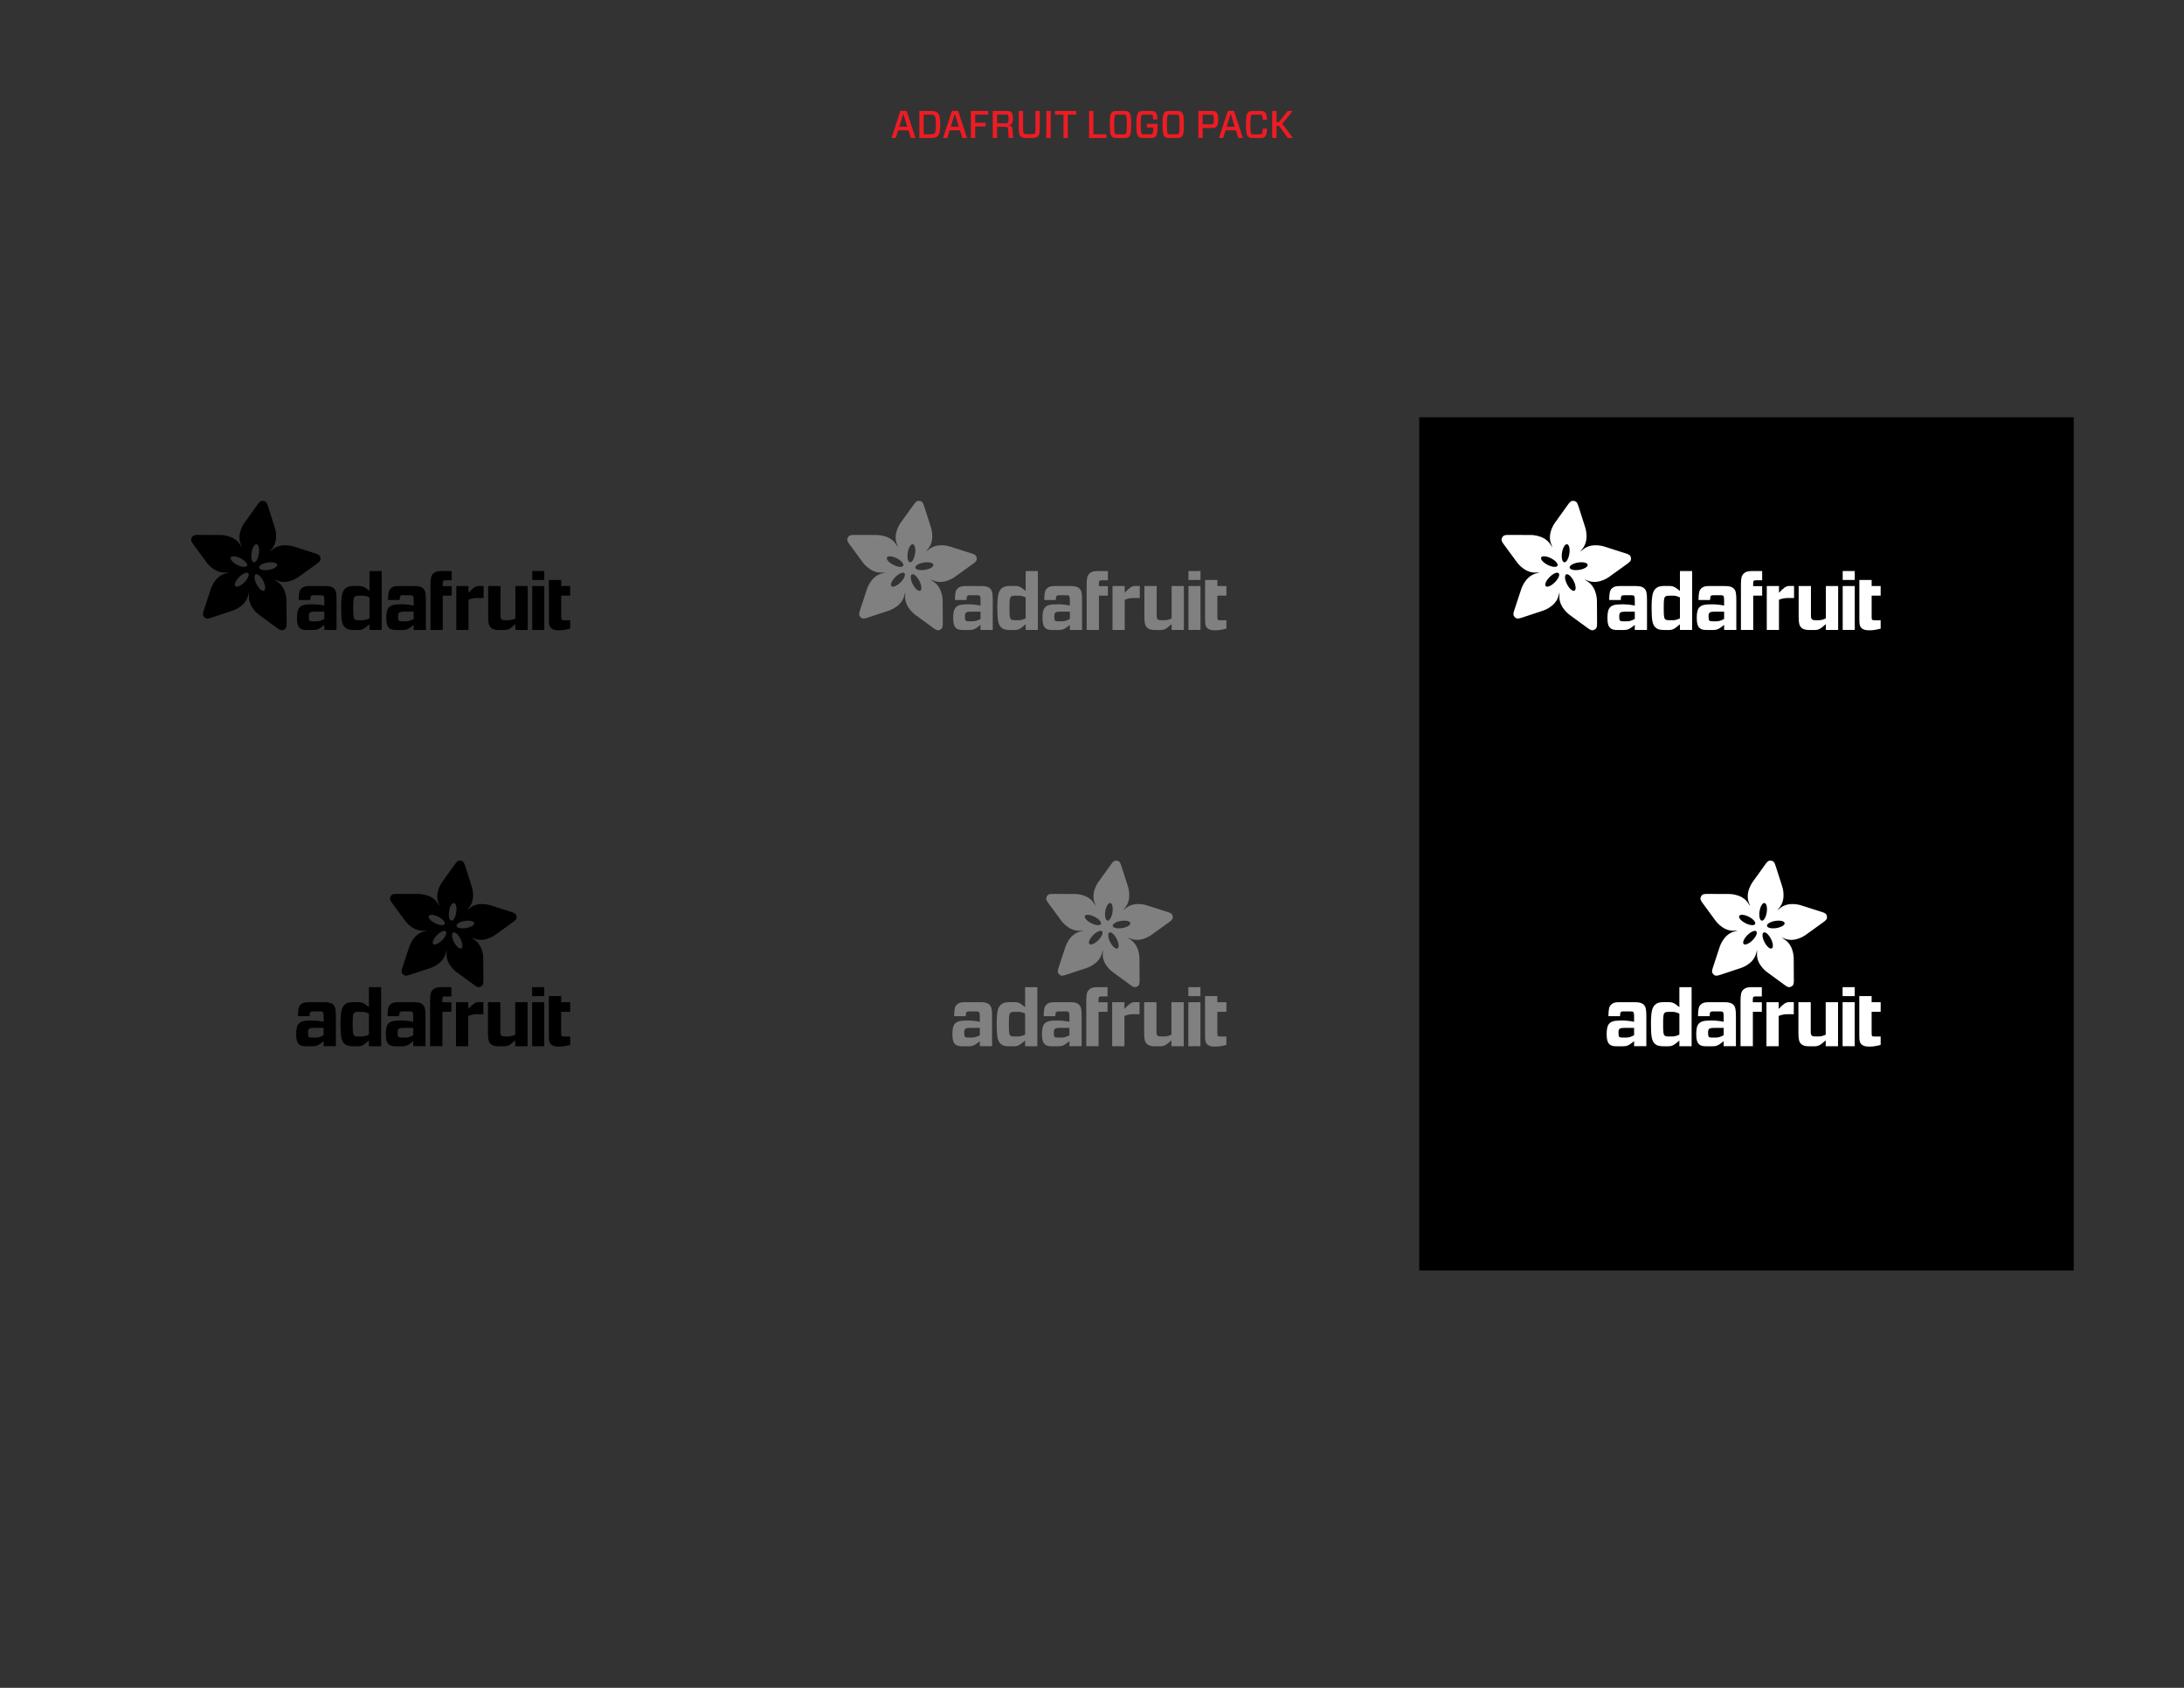 <?xml version="1.0" encoding="utf-8"?>
<!-- Generator: Adobe Illustrator 15.1.0, SVG Export Plug-In . SVG Version: 6.00 Build 0)  -->
<!DOCTYPE svg PUBLIC "-//W3C//DTD SVG 1.1//EN" "http://www.w3.org/Graphics/SVG/1.1/DTD/svg11.dtd">
<svg version="1.1" id="Layer_1" xmlns="http://www.w3.org/2000/svg" xmlns:xlink="http://www.w3.org/1999/xlink" x="0px" y="0px"
	 width="792px" height="612px" viewBox="0 0 792 612" enable-background="new 0 0 792 612" xml:space="preserve">
<rect x="0" y="0" width="792" height="612" fill="#333333" stroke="none"/>
<g>
	<rect x="514.667" y="151.311" width="237.333" height="309.379"/>
	<g>
		<g>
			<g>
				<path d="M109.006,364.288c0.641-0.639,1.394-0.899,2.843-0.899h5.834c1.623,0,2.58,0.287,3.163,0.899
					c0.726,0.723,0.958,1.566,0.958,4.265v10.794h-4.441v-1.826c-1.914,1.565-2.61,1.855-4.032,1.855h-2.178
					c-1.42,0-2.176-0.176-2.813-0.811c-0.552-0.554-0.928-1.48-0.928-3.57c0-1.973,0.29-3.191,0.987-3.889
					c0.724-0.726,1.652-1.076,4.523-1.076c1.539,0,3.136,0.178,4.44,0.467v-1.422c0-1.568-0.086-1.887-0.289-2.117
					c-0.205-0.178-0.494-0.235-1.16-0.235h-2.234c-0.61,0-0.931,0.058-1.104,0.235c-0.23,0.23-0.262,0.549-0.32,1.508h-4.203
					C108.077,365.798,108.339,364.925,109.006,364.288z M117.362,375.37v-2.668h-2.929c-1.686,0-2.09,0.115-2.381,0.404
					c-0.289,0.292-0.348,0.641-0.348,1.365c0,0.813,0.059,1.248,0.289,1.48c0.233,0.231,0.553,0.26,1.133,0.26h1.248
					C115.304,376.212,115.913,376.126,117.362,375.37z"/>
				<path d="M133.782,379.347v-2.06c-2.003,1.742-2.7,2.089-4.009,2.089h-1.682c-1.684,0-2.58-0.29-3.277-0.984
					c-0.956-0.959-1.336-2.354-1.336-7.025c0-4.7,0.462-6.033,1.453-7.023c0.696-0.693,1.623-0.982,3.219-0.982h1.74
					c1.335,0,2.062,0.289,3.892,1.826v-7.253h4.439v21.413H133.782z M133.782,375.14v-7.601c-0.933-0.436-1.599-0.641-2.323-0.641
					h-1.596c-0.812,0-1.191,0.118-1.452,0.378c-0.405,0.377-0.521,1.046-0.521,4.09c0,3.047,0.115,3.688,0.521,4.095
					c0.261,0.259,0.64,0.348,1.452,0.348h1.449C132.068,375.809,132.793,375.604,133.782,375.14z"/>
				<path d="M141.493,364.288c0.639-0.639,1.393-0.899,2.843-0.899h5.833c1.624,0,2.582,0.287,3.163,0.899
					c0.726,0.723,0.958,1.566,0.958,4.265v10.794h-4.44v-1.826c-1.915,1.565-2.611,1.855-4.033,1.855h-2.174
					c-1.425,0-2.181-0.176-2.816-0.811c-0.553-0.554-0.931-1.48-0.931-3.57c0-1.973,0.291-3.191,0.987-3.889
					c0.726-0.726,1.653-1.076,4.527-1.076c1.538,0,3.135,0.178,4.439,0.467v-1.422c0-1.568-0.088-1.887-0.289-2.117
					c-0.203-0.178-0.496-0.235-1.162-0.235h-2.232c-0.611,0-0.93,0.058-1.104,0.235c-0.232,0.23-0.261,0.549-0.32,1.508h-4.208
					C140.564,365.798,140.826,364.925,141.493,364.288z M149.85,375.37v-2.668h-2.93c-1.684,0-2.09,0.115-2.38,0.404
					c-0.289,0.292-0.348,0.641-0.348,1.365c0,0.813,0.059,1.248,0.29,1.48c0.232,0.231,0.55,0.26,1.131,0.26h1.246
					C147.789,376.212,148.398,376.126,149.85,375.37z"/>
				<path d="M155.964,379.347v-16.713c0-2.002,0.264-3.048,0.931-3.715c0.667-0.666,1.421-0.985,3.133-0.985h3.657v3.364h-2.15
					c-0.579,0-0.754,0.059-0.926,0.205c-0.147,0.173-0.205,0.49-0.205,1.276v0.639h3.281v3.452h-3.252v12.477H155.964z"/>
				<path d="M165.359,379.347v-15.958h4.438v2.437c1.656-1.713,2.497-2.465,3.773-2.465h1.712v4.38h-2.061
					c-1.219,0-2.147,0.115-3.425,0.638v10.969H165.359z"/>
				<path d="M191.319,363.389v15.958h-4.468v-2.116c-2.03,1.827-2.697,2.146-4.149,2.146h-1.943c-1.395,0-2.266-0.29-2.872-0.9
					c-0.64-0.666-0.929-1.508-0.929-3.829v-11.258h4.469v10.765c0,0.665,0.085,1.045,0.347,1.308
					c0.262,0.259,0.522,0.348,1.307,0.348h1.277c0.753,0,1.421-0.175,2.494-0.64v-11.78H191.319z"/>
				<path d="M197.356,361.183h-4.381v-3.249h4.381V361.183z M197.356,379.347h-4.381v-15.958h4.381V379.347z"/>
				<path d="M206.779,375.837h-1.914c-0.729,0-1.017-0.059-1.16-0.175c-0.146-0.174-0.205-0.404-0.205-1.104v-7.688h3.279v-3.481
					H203.5v-2.206h-4.468v2.206v3.481v8.881c0,1.623,0.203,2.348,0.728,2.871c0.55,0.551,1.36,0.869,2.872,0.869
					c1.188,0,2.379-0.174,3.074-0.348l1.073-0.278V375.837z"/>
			</g>
		</g>
		<path d="M187.294,332.261c-0.15-0.942-0.659-1.209-1.89-1.604c-0.934-0.299-7.196-2.294-7.196-2.294s-4.363-1.648-7.599,0.684
			c-0.437,0.314-0.886,0.671-1.34,1.053c0.381-0.453,0.737-0.905,1.051-1.342c2.325-3.238,0.669-7.6,0.669-7.6
			s-2.006-6.258-2.306-7.192c-0.398-1.229-0.667-1.739-1.607-1.886c-0.939-0.148-1.352,0.254-2.106,1.301
			c-0.574,0.797-4.407,6.136-4.407,6.136s-2.914,3.642-1.697,7.438c0.163,0.511,0.364,1.05,0.588,1.6
			c-0.314-0.504-0.634-0.982-0.952-1.414c-2.361-3.211-7.021-2.985-7.021-2.985s-6.57-0.026-7.553-0.028
			c-1.293-0.004-1.86,0.096-2.291,0.943c-0.433,0.85-0.176,1.365,0.587,2.406c0.58,0.793,4.474,6.088,4.474,6.088
			s2.562,3.896,6.55,3.913c0.535,0.002,1.109-0.021,1.699-0.063c-0.574,0.143-1.127,0.299-1.635,0.467
			c-3.786,1.255-5.01,5.754-5.01,5.754s-2.056,6.242-2.361,7.176c-0.401,1.229-0.483,1.798,0.19,2.471
			c0.674,0.672,1.243,0.59,2.47,0.186c0.934-0.307,7.172-2.373,7.172-2.373s4.498-1.233,5.744-5.021
			c0.168-0.509,0.322-1.06,0.466-1.634c-0.041,0.59-0.065,1.162-0.061,1.698c0.023,3.987,3.924,6.542,3.924,6.542
			s5.301,3.883,6.095,4.463c1.044,0.76,1.561,1.014,2.408,0.581c0.849-0.433,0.945-0.999,0.939-2.292
			c-0.002-0.981-0.041-7.553-0.041-7.553s0.219-4.658-2.998-7.016c-0.432-0.316-0.908-0.635-1.413-0.947
			c0.551,0.221,1.088,0.42,1.599,0.582c3.799,1.211,7.434-1.71,7.434-1.71s5.333-3.841,6.128-4.417
			C187.043,333.612,187.443,333.2,187.294,332.261z M164.661,327.421c0.717,0.113,1.072,1.638,0.794,3.405
			c-0.277,1.767-1.084,3.108-1.801,2.996c-0.718-0.113-1.074-1.638-0.795-3.405S163.944,327.308,164.661,327.421z M155.482,332.108
			c0.329-0.646,1.888-0.514,3.482,0.297c1.596,0.811,2.622,1.993,2.293,2.639c-0.329,0.648-1.888,0.515-3.483-0.295
			C156.179,333.938,155.153,332.755,155.482,332.108z M160.321,340.923c-1.264,1.266-2.705,1.878-3.219,1.365
			c-0.513-0.513,0.096-1.955,1.359-3.222c1.265-1.267,2.705-1.878,3.219-1.365S161.585,339.657,160.321,340.923z M167.285,343.891
			c-0.646,0.331-1.83-0.694-2.644-2.288c-0.813-1.593-0.95-3.152-0.304-3.482c0.646-0.33,1.829,0.694,2.644,2.287
			C167.795,342.001,167.931,343.561,167.285,343.891z M168.963,336.51c-1.767,0.281-3.291-0.071-3.406-0.788
			c-0.113-0.717,1.227-1.525,2.994-1.807c1.767-0.281,3.292,0.07,3.405,0.788C172.071,335.419,170.73,336.229,168.963,336.51z"/>
	</g>
	<g>
		<g>
			<g>
				<path d="M109.283,213.39c0.639-0.637,1.391-0.897,2.835-0.897h5.816c1.619,0,2.574,0.287,3.154,0.897
					c0.725,0.72,0.956,1.562,0.956,4.251v10.764h-4.428v-1.82c-1.91,1.562-2.604,1.85-4.021,1.85h-2.172
					c-1.417,0-2.17-0.173-2.806-0.807c-0.551-0.553-0.924-1.479-0.924-3.56c0-1.968,0.287-3.185,0.984-3.879
					c0.721-0.723,1.646-1.071,4.51-1.071c1.535,0,3.126,0.176,4.429,0.463v-1.418c0-1.562-0.088-1.881-0.29-2.112
					c-0.204-0.176-0.492-0.234-1.157-0.234h-2.227c-0.608,0-0.928,0.059-1.102,0.234c-0.23,0.231-0.261,0.55-0.318,1.505h-4.192
					C108.357,214.896,108.618,214.022,109.283,213.39z M117.617,224.44v-2.661h-2.921c-1.681,0-2.085,0.115-2.375,0.402
					c-0.287,0.292-0.346,0.639-0.346,1.362c0,0.812,0.059,1.244,0.289,1.477c0.231,0.229,0.549,0.258,1.128,0.258h1.243
					C115.563,225.278,116.17,225.193,117.617,224.44z"/>
				<path d="M133.988,228.404v-2.054c-1.997,1.737-2.691,2.083-3.995,2.083h-1.677c-1.681,0-2.575-0.288-3.269-0.982
					c-0.953-0.954-1.331-2.346-1.331-7.004c0-4.688,0.46-6.016,1.445-7.002c0.696-0.692,1.62-0.981,3.211-0.981h1.736
					c1.331,0,2.055,0.289,3.879,1.822v-7.233h4.428v21.352H133.988z M133.988,224.209v-7.579c-0.928-0.434-1.593-0.636-2.316-0.636
					h-1.589c-0.812,0-1.191,0.114-1.45,0.375c-0.404,0.375-0.519,1.043-0.519,4.078c0,3.038,0.114,3.677,0.519,4.083
					c0.259,0.258,0.639,0.347,1.45,0.347h1.444C132.28,224.877,133.002,224.672,133.988,224.209z"/>
				<path d="M141.679,213.39c0.636-0.637,1.389-0.897,2.834-0.897h5.817c1.62,0,2.573,0.287,3.155,0.897
					c0.722,0.72,0.953,1.562,0.953,4.251v10.764h-4.428v-1.82c-1.909,1.562-2.604,1.85-4.021,1.85h-2.168
					c-1.419,0-2.174-0.173-2.808-0.807c-0.551-0.553-0.928-1.479-0.928-3.56c0-1.968,0.289-3.185,0.984-3.879
					c0.724-0.723,1.649-1.071,4.514-1.071c1.535,0,3.124,0.176,4.427,0.463v-1.418c0-1.562-0.087-1.881-0.289-2.112
					c-0.2-0.176-0.493-0.234-1.157-0.234h-2.228c-0.608,0-0.926,0.059-1.099,0.234c-0.233,0.231-0.261,0.55-0.321,1.505h-4.193
					C140.753,214.896,141.014,214.022,141.679,213.39z M150.011,224.44v-2.661h-2.92c-1.68,0-2.086,0.115-2.374,0.402
					c-0.289,0.292-0.348,0.639-0.348,1.362c0,0.812,0.059,1.244,0.29,1.477c0.23,0.229,0.548,0.258,1.128,0.258h1.242
					C147.957,225.278,148.564,225.193,150.011,224.44z"/>
				<path d="M156.108,228.404v-16.665c0-1.997,0.263-3.04,0.928-3.703c0.666-0.665,1.418-0.983,3.124-0.983h3.646v3.354h-2.145
					c-0.576,0-0.75,0.059-0.923,0.202c-0.146,0.176-0.202,0.489-0.202,1.274v0.638h3.27v3.443h-3.242v12.439H156.108z"/>
				<path d="M165.478,228.404v-15.912h4.424v2.43c1.651-1.708,2.489-2.458,3.762-2.458h1.707v4.368h-2.054
					c-1.214,0-2.14,0.114-3.415,0.636v10.937H165.478z"/>
				<path d="M191.363,212.492v15.912h-4.456v-2.109c-2.024,1.821-2.69,2.139-4.138,2.139h-1.938c-1.389,0-2.257-0.288-2.862-0.896
					c-0.639-0.665-0.927-1.503-0.927-3.82v-11.225h4.456v10.734c0,0.663,0.085,1.041,0.346,1.304
					c0.261,0.258,0.521,0.347,1.302,0.347h1.276c0.75,0,1.418-0.176,2.485-0.639v-11.746H191.363z"/>
				<path d="M197.381,210.29h-4.368v-3.237h4.368V210.29z M197.381,228.404h-4.368v-15.912h4.368V228.404z"/>
				<path d="M206.779,224.905h-1.908c-0.727,0-1.016-0.061-1.157-0.175c-0.146-0.174-0.204-0.404-0.204-1.1v-7.666h3.27v-3.473
					h-3.27v-2.202h-4.456v2.202v3.473v8.854c0,1.62,0.202,2.344,0.724,2.864c0.55,0.551,1.358,0.865,2.865,0.865
					c1.186,0,2.373-0.173,3.066-0.346l1.07-0.278V224.905z"/>
			</g>
		</g>
		<path d="M116.214,202.277c-0.152-0.961-0.674-1.236-1.933-1.639c-0.956-0.307-7.36-2.347-7.36-2.347s-4.464-1.687-7.772,0.698
			c-0.445,0.322-0.907,0.688-1.371,1.078c0.39-0.464,0.756-0.926,1.076-1.371c2.378-3.313,0.685-7.775,0.685-7.775
			s-2.051-6.398-2.36-7.356c-0.405-1.257-0.68-1.778-1.642-1.928c-0.964-0.152-1.385,0.258-2.156,1.33
			c-0.588,0.814-4.508,6.275-4.508,6.275s-2.98,3.724-1.737,7.608c0.169,0.521,0.374,1.074,0.604,1.637
			c-0.322-0.515-0.648-1.005-0.974-1.447c-2.417-3.284-7.181-3.055-7.181-3.055s-6.721-0.026-7.726-0.027
			c-1.321-0.005-1.901,0.098-2.344,0.965c-0.441,0.867-0.181,1.397,0.601,2.461c0.593,0.812,4.576,6.226,4.576,6.226
			s2.62,3.987,6.697,4.004c0.548,0.003,1.135-0.022,1.738-0.066c-0.586,0.146-1.152,0.307-1.673,0.478
			c-3.871,1.283-5.122,5.888-5.122,5.888s-2.103,6.384-2.416,7.34c-0.41,1.254-0.493,1.837,0.195,2.524
			c0.688,0.689,1.272,0.604,2.526,0.19c0.955-0.312,7.336-2.428,7.336-2.428s4.6-1.261,5.874-5.134
			c0.173-0.521,0.33-1.086,0.477-1.67c-0.043,0.602-0.066,1.188-0.062,1.735c0.021,4.078,4.014,6.691,4.014,6.691
			s5.421,3.97,6.232,4.563c1.068,0.777,1.596,1.038,2.464,0.596c0.866-0.442,0.967-1.022,0.961-2.345
			c-0.004-1.004-0.044-7.725-0.044-7.725s0.225-4.765-3.064-7.176c-0.442-0.324-0.932-0.649-1.445-0.969
			c0.561,0.226,1.111,0.431,1.635,0.595c3.885,1.239,7.605-1.749,7.605-1.749s5.452-3.929,6.267-4.518
			C115.957,203.663,116.366,203.238,116.214,202.277z M93.064,197.329c0.734,0.114,1.098,1.675,0.811,3.482
			c-0.283,1.809-1.107,3.18-1.842,3.064c-0.732-0.116-1.097-1.675-0.812-3.482C91.506,198.586,92.331,197.214,93.064,197.329z
			 M83.677,202.122c0.335-0.662,1.931-0.524,3.561,0.305c1.632,0.829,2.683,2.039,2.346,2.7c-0.337,0.66-1.931,0.525-3.562-0.304
			C84.39,203.994,83.34,202.784,83.677,202.122z M88.626,211.14c-1.293,1.295-2.767,1.919-3.291,1.395
			c-0.526-0.524,0.097-1.999,1.39-3.294c1.292-1.297,2.766-1.921,3.292-1.396C90.542,208.368,89.92,209.844,88.626,211.14z
			 M95.748,214.175c-0.662,0.337-1.873-0.71-2.704-2.339c-0.832-1.631-0.971-3.228-0.309-3.564c0.66-0.337,1.869,0.711,2.702,2.341
			C96.27,212.241,96.41,213.837,95.748,214.175z M97.465,206.625c-1.808,0.289-3.367-0.073-3.484-0.806
			c-0.116-0.733,1.254-1.562,3.062-1.849c1.807-0.287,3.366,0.073,3.482,0.806C100.643,205.509,99.272,206.338,97.465,206.625z"/>
	</g>
	<g>
		<g>
			<g>
				<path fill="#808080" d="M346.966,364.288c0.641-0.639,1.394-0.899,2.843-0.899h5.834c1.623,0,2.58,0.287,3.163,0.899
					c0.726,0.723,0.958,1.566,0.958,4.265v10.794h-4.441v-1.826c-1.914,1.565-2.61,1.855-4.032,1.855h-2.178
					c-1.42,0-2.176-0.176-2.813-0.811c-0.552-0.554-0.928-1.48-0.928-3.57c0-1.973,0.29-3.191,0.987-3.889
					c0.724-0.726,1.652-1.076,4.523-1.076c1.539,0,3.136,0.178,4.44,0.467v-1.422c0-1.568-0.086-1.887-0.289-2.117
					c-0.205-0.178-0.494-0.235-1.16-0.235h-2.234c-0.61,0-0.931,0.058-1.104,0.235c-0.23,0.23-0.262,0.549-0.32,1.508h-4.203
					C346.037,365.798,346.299,364.925,346.966,364.288z M355.322,375.37v-2.668h-2.929c-1.686,0-2.09,0.115-2.381,0.404
					c-0.289,0.292-0.348,0.641-0.348,1.365c0,0.813,0.059,1.248,0.289,1.48c0.233,0.231,0.553,0.26,1.133,0.26h1.248
					C353.264,376.212,353.873,376.126,355.322,375.37z"/>
				<path fill="#808080" d="M371.742,379.347v-2.06c-2.003,1.742-2.7,2.089-4.009,2.089h-1.682c-1.684,0-2.58-0.29-3.277-0.984
					c-0.956-0.959-1.336-2.354-1.336-7.025c0-4.7,0.462-6.033,1.453-7.023c0.696-0.693,1.623-0.982,3.219-0.982h1.74
					c1.335,0,2.062,0.289,3.892,1.826v-7.253h4.439v21.413H371.742z M371.742,375.14v-7.601c-0.933-0.436-1.599-0.641-2.323-0.641
					h-1.596c-0.812,0-1.191,0.118-1.452,0.378c-0.405,0.377-0.521,1.046-0.521,4.09c0,3.047,0.115,3.688,0.521,4.095
					c0.261,0.259,0.64,0.348,1.452,0.348h1.449C370.028,375.809,370.753,375.604,371.742,375.14z"/>
				<path fill="#808080" d="M379.453,364.288c0.639-0.639,1.393-0.899,2.843-0.899h5.833c1.624,0,2.582,0.287,3.163,0.899
					c0.726,0.723,0.958,1.566,0.958,4.265v10.794h-4.44v-1.826c-1.915,1.565-2.611,1.855-4.033,1.855h-2.174
					c-1.425,0-2.181-0.176-2.816-0.811c-0.553-0.554-0.931-1.48-0.931-3.57c0-1.973,0.291-3.191,0.987-3.889
					c0.726-0.726,1.653-1.076,4.527-1.076c1.538,0,3.135,0.178,4.439,0.467v-1.422c0-1.568-0.088-1.887-0.289-2.117
					c-0.203-0.178-0.496-0.235-1.162-0.235h-2.232c-0.611,0-0.93,0.058-1.104,0.235c-0.232,0.23-0.261,0.549-0.32,1.508h-4.208
					C378.524,365.798,378.786,364.925,379.453,364.288z M387.81,375.37v-2.668h-2.93c-1.684,0-2.09,0.115-2.38,0.404
					c-0.289,0.292-0.348,0.641-0.348,1.365c0,0.813,0.059,1.248,0.29,1.48c0.232,0.231,0.55,0.26,1.131,0.26h1.246
					C385.749,376.212,386.358,376.126,387.81,375.37z"/>
				<path fill="#808080" d="M393.924,379.347v-16.713c0-2.002,0.264-3.048,0.931-3.715c0.667-0.666,1.421-0.985,3.133-0.985h3.657
					v3.364h-2.15c-0.579,0-0.754,0.059-0.926,0.205c-0.147,0.173-0.205,0.49-0.205,1.276v0.639h3.281v3.452h-3.252v12.477H393.924z"
					/>
				<path fill="#808080" d="M403.319,379.347v-15.958h4.438v2.437c1.656-1.713,2.497-2.465,3.773-2.465h1.712v4.38h-2.061
					c-1.219,0-2.147,0.115-3.425,0.638v10.969H403.319z"/>
				<path fill="#808080" d="M429.279,363.389v15.958h-4.468v-2.116c-2.03,1.827-2.697,2.146-4.149,2.146h-1.943
					c-1.395,0-2.266-0.29-2.872-0.9c-0.64-0.666-0.929-1.508-0.929-3.829v-11.258h4.469v10.765c0,0.665,0.085,1.045,0.347,1.308
					c0.262,0.259,0.522,0.348,1.307,0.348h1.277c0.753,0,1.421-0.175,2.494-0.64v-11.78H429.279z"/>
				<path fill="#808080" d="M435.316,361.183h-4.381v-3.249h4.381V361.183z M435.316,379.347h-4.381v-15.958h4.381V379.347z"/>
				<path fill="#808080" d="M444.739,375.837h-1.914c-0.729,0-1.017-0.059-1.16-0.175c-0.146-0.174-0.205-0.404-0.205-1.104v-7.688
					h3.279v-3.481h-3.279v-2.206h-4.468v2.206v3.481v8.881c0,1.623,0.203,2.348,0.728,2.871c0.55,0.551,1.36,0.869,2.872,0.869
					c1.188,0,2.379-0.174,3.074-0.348l1.073-0.278V375.837z"/>
			</g>
		</g>
		<path fill="#808080" d="M425.254,332.261c-0.15-0.942-0.659-1.209-1.89-1.604c-0.934-0.299-7.196-2.294-7.196-2.294
			s-4.363-1.648-7.599,0.684c-0.437,0.314-0.886,0.671-1.34,1.053c0.381-0.453,0.737-0.905,1.051-1.342
			c2.325-3.238,0.669-7.6,0.669-7.6s-2.006-6.258-2.306-7.192c-0.398-1.229-0.667-1.739-1.607-1.886
			c-0.939-0.148-1.352,0.254-2.106,1.301c-0.574,0.797-4.407,6.136-4.407,6.136s-2.914,3.642-1.697,7.438
			c0.163,0.511,0.364,1.05,0.588,1.6c-0.314-0.504-0.634-0.982-0.952-1.414c-2.361-3.211-7.021-2.985-7.021-2.985
			s-6.57-0.026-7.553-0.028c-1.293-0.004-1.86,0.096-2.291,0.943c-0.433,0.85-0.176,1.365,0.587,2.406
			c0.58,0.793,4.474,6.088,4.474,6.088s2.562,3.896,6.55,3.913c0.535,0.002,1.109-0.021,1.699-0.063
			c-0.574,0.143-1.127,0.299-1.635,0.467c-3.786,1.255-5.01,5.754-5.01,5.754s-2.056,6.242-2.361,7.176
			c-0.401,1.229-0.483,1.798,0.19,2.471c0.674,0.672,1.243,0.59,2.47,0.186c0.934-0.307,7.172-2.373,7.172-2.373
			s4.498-1.233,5.744-5.021c0.168-0.509,0.322-1.06,0.466-1.634c-0.041,0.59-0.065,1.162-0.061,1.698
			c0.023,3.987,3.924,6.542,3.924,6.542s5.301,3.883,6.095,4.463c1.044,0.76,1.561,1.014,2.408,0.581
			c0.849-0.433,0.945-0.999,0.939-2.292c-0.002-0.981-0.041-7.553-0.041-7.553s0.219-4.658-2.998-7.016
			c-0.432-0.316-0.908-0.635-1.413-0.947c0.551,0.221,1.088,0.42,1.599,0.582c3.799,1.211,7.434-1.71,7.434-1.71
			s5.333-3.841,6.128-4.417C425.003,333.612,425.403,333.2,425.254,332.261z M402.621,327.421c0.717,0.113,1.072,1.638,0.794,3.405
			c-0.277,1.767-1.084,3.108-1.801,2.996c-0.718-0.113-1.074-1.638-0.795-3.405S401.904,327.308,402.621,327.421z M393.442,332.108
			c0.329-0.646,1.888-0.514,3.482,0.297c1.596,0.811,2.622,1.993,2.293,2.639c-0.329,0.648-1.888,0.515-3.483-0.295
			C394.139,333.938,393.113,332.755,393.442,332.108z M398.281,340.923c-1.264,1.266-2.705,1.878-3.219,1.365
			c-0.513-0.513,0.096-1.955,1.359-3.222c1.265-1.267,2.705-1.878,3.219-1.365S399.545,339.657,398.281,340.923z M405.245,343.891
			c-0.646,0.331-1.83-0.694-2.644-2.288c-0.813-1.593-0.95-3.152-0.304-3.482c0.646-0.33,1.829,0.694,2.644,2.287
			C405.755,342.001,405.891,343.561,405.245,343.891z M406.923,336.51c-1.767,0.281-3.291-0.071-3.406-0.788
			c-0.113-0.717,1.227-1.525,2.994-1.807c1.767-0.281,3.292,0.07,3.405,0.788C410.031,335.419,408.69,336.229,406.923,336.51z"/>
	</g>
	<g>
		<g>
			<g>
				<path fill="#808080" d="M347.243,213.39c0.639-0.637,1.391-0.897,2.835-0.897h5.816c1.619,0,2.574,0.287,3.154,0.897
					c0.725,0.72,0.956,1.562,0.956,4.251v10.764h-4.428v-1.82c-1.91,1.562-2.604,1.85-4.021,1.85h-2.172
					c-1.417,0-2.17-0.173-2.806-0.807c-0.551-0.553-0.924-1.479-0.924-3.56c0-1.968,0.287-3.185,0.984-3.879
					c0.721-0.723,1.646-1.071,4.51-1.071c1.535,0,3.126,0.176,4.429,0.463v-1.418c0-1.562-0.088-1.881-0.29-2.112
					c-0.204-0.176-0.492-0.234-1.157-0.234h-2.227c-0.608,0-0.928,0.059-1.102,0.234c-0.23,0.231-0.261,0.55-0.318,1.505h-4.192
					C346.317,214.896,346.578,214.022,347.243,213.39z M355.577,224.44v-2.661h-2.921c-1.681,0-2.085,0.115-2.375,0.402
					c-0.287,0.292-0.346,0.639-0.346,1.362c0,0.812,0.059,1.244,0.289,1.477c0.231,0.229,0.549,0.258,1.128,0.258h1.243
					C353.523,225.278,354.13,225.193,355.577,224.44z"/>
				<path fill="#808080" d="M371.948,228.404v-2.054c-1.997,1.737-2.691,2.083-3.995,2.083h-1.677c-1.681,0-2.575-0.288-3.269-0.982
					c-0.953-0.954-1.331-2.346-1.331-7.004c0-4.688,0.46-6.016,1.445-7.002c0.696-0.692,1.62-0.981,3.211-0.981h1.736
					c1.331,0,2.055,0.289,3.879,1.822v-7.233h4.428v21.352H371.948z M371.948,224.209v-7.579c-0.928-0.434-1.593-0.636-2.316-0.636
					h-1.589c-0.812,0-1.191,0.114-1.45,0.375c-0.404,0.375-0.519,1.043-0.519,4.078c0,3.038,0.114,3.677,0.519,4.083
					c0.259,0.258,0.639,0.347,1.45,0.347h1.444C370.24,224.877,370.962,224.672,371.948,224.209z"/>
				<path fill="#808080" d="M379.639,213.39c0.636-0.637,1.389-0.897,2.834-0.897h5.817c1.62,0,2.573,0.287,3.155,0.897
					c0.722,0.72,0.953,1.562,0.953,4.251v10.764h-4.428v-1.82c-1.909,1.562-2.604,1.85-4.021,1.85h-2.168
					c-1.419,0-2.174-0.173-2.808-0.807c-0.551-0.553-0.928-1.479-0.928-3.56c0-1.968,0.289-3.185,0.984-3.879
					c0.724-0.723,1.649-1.071,4.514-1.071c1.535,0,3.124,0.176,4.427,0.463v-1.418c0-1.562-0.087-1.881-0.289-2.112
					c-0.2-0.176-0.493-0.234-1.157-0.234h-2.228c-0.608,0-0.926,0.059-1.099,0.234c-0.233,0.231-0.261,0.55-0.321,1.505h-4.193
					C378.713,214.896,378.974,214.022,379.639,213.39z M387.971,224.44v-2.661h-2.92c-1.68,0-2.086,0.115-2.374,0.402
					c-0.289,0.292-0.348,0.639-0.348,1.362c0,0.812,0.059,1.244,0.29,1.477c0.23,0.229,0.548,0.258,1.128,0.258h1.242
					C385.917,225.278,386.524,225.193,387.971,224.44z"/>
				<path fill="#808080" d="M394.068,228.404v-16.665c0-1.997,0.263-3.04,0.928-3.703c0.666-0.665,1.418-0.983,3.124-0.983h3.646
					v3.354h-2.145c-0.576,0-0.75,0.059-0.923,0.202c-0.146,0.176-0.202,0.489-0.202,1.274v0.638h3.27v3.443h-3.242v12.439H394.068z"
					/>
				<path fill="#808080" d="M403.438,228.404v-15.912h4.424v2.43c1.651-1.708,2.489-2.458,3.762-2.458h1.707v4.368h-2.054
					c-1.214,0-2.14,0.114-3.415,0.636v10.937H403.438z"/>
				<path fill="#808080" d="M429.323,212.492v15.912h-4.456v-2.109c-2.024,1.821-2.69,2.139-4.138,2.139h-1.938
					c-1.389,0-2.257-0.288-2.862-0.896c-0.639-0.665-0.927-1.503-0.927-3.82v-11.225h4.456v10.734c0,0.663,0.085,1.041,0.346,1.304
					c0.261,0.258,0.521,0.347,1.302,0.347h1.276c0.75,0,1.418-0.176,2.485-0.639v-11.746H429.323z"/>
				<path fill="#808080" d="M435.341,210.29h-4.368v-3.237h4.368V210.29z M435.341,228.404h-4.368v-15.912h4.368V228.404z"/>
				<path fill="#808080" d="M444.739,224.905h-1.908c-0.727,0-1.016-0.061-1.157-0.175c-0.146-0.174-0.204-0.404-0.204-1.1v-7.666
					h3.27v-3.473h-3.27v-2.202h-4.456v2.202v3.473v8.854c0,1.62,0.202,2.344,0.724,2.864c0.55,0.551,1.358,0.865,2.865,0.865
					c1.186,0,2.373-0.173,3.066-0.346l1.07-0.278V224.905z"/>
			</g>
		</g>
		<path fill="#808080" d="M354.174,202.277c-0.152-0.961-0.674-1.236-1.933-1.639c-0.956-0.307-7.36-2.347-7.36-2.347
			s-4.464-1.687-7.772,0.698c-0.445,0.322-0.907,0.688-1.371,1.078c0.39-0.464,0.756-0.926,1.076-1.371
			c2.378-3.313,0.685-7.775,0.685-7.775s-2.051-6.398-2.36-7.356c-0.405-1.257-0.68-1.778-1.642-1.928
			c-0.964-0.152-1.385,0.258-2.156,1.33c-0.588,0.814-4.508,6.275-4.508,6.275s-2.98,3.724-1.737,7.608
			c0.169,0.521,0.374,1.074,0.604,1.637c-0.322-0.515-0.648-1.005-0.974-1.447c-2.417-3.284-7.181-3.055-7.181-3.055
			s-6.721-0.026-7.726-0.027c-1.321-0.005-1.901,0.098-2.344,0.965c-0.441,0.867-0.181,1.397,0.601,2.461
			c0.593,0.812,4.576,6.226,4.576,6.226s2.62,3.987,6.697,4.004c0.548,0.003,1.135-0.022,1.738-0.066
			c-0.586,0.146-1.152,0.307-1.673,0.478c-3.871,1.283-5.122,5.888-5.122,5.888s-2.103,6.384-2.416,7.34
			c-0.41,1.254-0.493,1.837,0.195,2.524c0.688,0.689,1.272,0.604,2.526,0.19c0.955-0.312,7.336-2.428,7.336-2.428
			s4.6-1.261,5.874-5.134c0.173-0.521,0.33-1.086,0.477-1.67c-0.043,0.602-0.066,1.188-0.062,1.735
			c0.021,4.078,4.014,6.691,4.014,6.691s5.421,3.97,6.232,4.563c1.068,0.777,1.596,1.038,2.464,0.596
			c0.866-0.442,0.967-1.022,0.961-2.345c-0.004-1.004-0.044-7.725-0.044-7.725s0.225-4.765-3.064-7.176
			c-0.442-0.324-0.932-0.649-1.445-0.969c0.561,0.226,1.111,0.431,1.635,0.595c3.885,1.239,7.605-1.749,7.605-1.749
			s5.452-3.929,6.267-4.518C353.917,203.663,354.326,203.238,354.174,202.277z M331.024,197.329
			c0.734,0.114,1.098,1.675,0.811,3.482c-0.283,1.809-1.107,3.18-1.842,3.064c-0.732-0.116-1.097-1.675-0.812-3.482
			C329.466,198.586,330.291,197.214,331.024,197.329z M321.637,202.122c0.335-0.662,1.931-0.524,3.561,0.305
			c1.632,0.829,2.683,2.039,2.346,2.7c-0.337,0.66-1.931,0.525-3.562-0.304C322.35,203.994,321.3,202.784,321.637,202.122z
			 M326.586,211.14c-1.293,1.295-2.767,1.919-3.291,1.395c-0.526-0.524,0.097-1.999,1.39-3.294c1.292-1.297,2.766-1.921,3.292-1.396
			C328.502,208.368,327.88,209.844,326.586,211.14z M333.708,214.175c-0.662,0.337-1.873-0.71-2.704-2.339
			c-0.832-1.631-0.971-3.228-0.309-3.564c0.66-0.337,1.869,0.711,2.702,2.341C334.229,212.241,334.37,213.837,333.708,214.175z
			 M335.425,206.625c-1.808,0.289-3.367-0.073-3.484-0.806c-0.116-0.733,1.254-1.562,3.062-1.849
			c1.807-0.287,3.366,0.073,3.482,0.806C338.603,205.509,337.232,206.338,335.425,206.625z"/>
	</g>
	<g>
		<g>
			<g>
				<path fill="#FFFFFF" d="M584.227,364.288c0.641-0.639,1.394-0.899,2.843-0.899h5.834c1.623,0,2.58,0.287,3.163,0.899
					c0.726,0.723,0.958,1.566,0.958,4.265v10.794h-4.441v-1.826c-1.914,1.565-2.61,1.855-4.032,1.855h-2.178
					c-1.42,0-2.176-0.176-2.813-0.811c-0.552-0.554-0.928-1.48-0.928-3.57c0-1.973,0.29-3.191,0.987-3.889
					c0.724-0.726,1.652-1.076,4.523-1.076c1.539,0,3.136,0.178,4.44,0.467v-1.422c0-1.568-0.086-1.887-0.289-2.117
					c-0.205-0.178-0.494-0.235-1.16-0.235h-2.234c-0.61,0-0.931,0.058-1.104,0.235c-0.23,0.23-0.262,0.549-0.32,1.508h-4.203
					C583.298,365.798,583.56,364.925,584.227,364.288z M592.583,375.37v-2.668h-2.929c-1.686,0-2.09,0.115-2.381,0.404
					c-0.289,0.292-0.348,0.641-0.348,1.365c0,0.813,0.059,1.248,0.289,1.48c0.233,0.231,0.553,0.26,1.133,0.26h1.248
					C590.524,376.212,591.134,376.126,592.583,375.37z"/>
				<path fill="#FFFFFF" d="M609.003,379.347v-2.06c-2.003,1.742-2.7,2.089-4.009,2.089h-1.682c-1.684,0-2.58-0.29-3.277-0.984
					c-0.956-0.959-1.336-2.354-1.336-7.025c0-4.7,0.462-6.033,1.453-7.023c0.696-0.693,1.623-0.982,3.219-0.982h1.74
					c1.335,0,2.062,0.289,3.892,1.826v-7.253h4.439v21.413H609.003z M609.003,375.14v-7.601c-0.933-0.436-1.599-0.641-2.323-0.641
					h-1.596c-0.812,0-1.191,0.118-1.452,0.378c-0.405,0.377-0.521,1.046-0.521,4.09c0,3.047,0.115,3.688,0.521,4.095
					c0.261,0.259,0.64,0.348,1.452,0.348h1.449C607.289,375.809,608.014,375.604,609.003,375.14z"/>
				<path fill="#FFFFFF" d="M616.714,364.288c0.639-0.639,1.393-0.899,2.843-0.899h5.833c1.624,0,2.582,0.287,3.163,0.899
					c0.726,0.723,0.958,1.566,0.958,4.265v10.794h-4.44v-1.826c-1.915,1.565-2.611,1.855-4.033,1.855h-2.174
					c-1.425,0-2.181-0.176-2.816-0.811c-0.553-0.554-0.931-1.48-0.931-3.57c0-1.973,0.291-3.191,0.987-3.889
					c0.726-0.726,1.653-1.076,4.527-1.076c1.538,0,3.135,0.178,4.439,0.467v-1.422c0-1.568-0.088-1.887-0.289-2.117
					c-0.203-0.178-0.496-0.235-1.162-0.235h-2.232c-0.611,0-0.93,0.058-1.104,0.235c-0.232,0.23-0.261,0.549-0.32,1.508h-4.208
					C615.785,365.798,616.047,364.925,616.714,364.288z M625.07,375.37v-2.668h-2.93c-1.684,0-2.09,0.115-2.38,0.404
					c-0.289,0.292-0.348,0.641-0.348,1.365c0,0.813,0.059,1.248,0.29,1.48c0.232,0.231,0.55,0.26,1.131,0.26h1.246
					C623.01,376.212,623.619,376.126,625.07,375.37z"/>
				<path fill="#FFFFFF" d="M631.185,379.347v-16.713c0-2.002,0.264-3.048,0.931-3.715c0.667-0.666,1.421-0.985,3.133-0.985h3.657
					v3.364h-2.15c-0.579,0-0.754,0.059-0.926,0.205c-0.147,0.173-0.205,0.49-0.205,1.276v0.639h3.281v3.452h-3.252v12.477H631.185z"
					/>
				<path fill="#FFFFFF" d="M640.58,379.347v-15.958h4.438v2.437c1.656-1.713,2.497-2.465,3.773-2.465h1.712v4.38h-2.061
					c-1.219,0-2.147,0.115-3.425,0.638v10.969H640.58z"/>
				<path fill="#FFFFFF" d="M666.54,363.389v15.958h-4.468v-2.116c-2.03,1.827-2.697,2.146-4.149,2.146h-1.943
					c-1.395,0-2.266-0.29-2.872-0.9c-0.64-0.666-0.929-1.508-0.929-3.829v-11.258h4.469v10.765c0,0.665,0.085,1.045,0.347,1.308
					c0.262,0.259,0.522,0.348,1.307,0.348h1.277c0.753,0,1.421-0.175,2.494-0.64v-11.78H666.54z"/>
				<path fill="#FFFFFF" d="M672.577,361.183h-4.381v-3.249h4.381V361.183z M672.577,379.347h-4.381v-15.958h4.381V379.347z"/>
				<path fill="#FFFFFF" d="M682,375.837h-1.914c-0.729,0-1.017-0.059-1.16-0.175c-0.146-0.174-0.205-0.404-0.205-1.104v-7.688H682
					v-3.481h-3.279v-2.206h-4.468v2.206v3.481v8.881c0,1.623,0.203,2.348,0.728,2.871c0.55,0.551,1.36,0.869,2.872,0.869
					c1.188,0,2.379-0.174,3.074-0.348l1.073-0.278V375.837z"/>
			</g>
		</g>
		<path fill="#FFFFFF" d="M662.515,332.261c-0.15-0.942-0.659-1.209-1.89-1.604c-0.934-0.299-7.196-2.294-7.196-2.294
			s-4.363-1.648-7.599,0.684c-0.437,0.314-0.886,0.671-1.34,1.053c0.381-0.453,0.737-0.905,1.051-1.342
			c2.325-3.238,0.669-7.6,0.669-7.6s-2.006-6.258-2.306-7.192c-0.398-1.229-0.667-1.739-1.607-1.886
			c-0.939-0.148-1.352,0.254-2.106,1.301c-0.574,0.797-4.407,6.136-4.407,6.136s-2.914,3.642-1.697,7.438
			c0.163,0.511,0.364,1.05,0.588,1.6c-0.314-0.504-0.634-0.982-0.952-1.414c-2.361-3.211-7.021-2.985-7.021-2.985
			s-6.57-0.026-7.553-0.028c-1.293-0.004-1.86,0.096-2.291,0.943c-0.433,0.85-0.176,1.365,0.587,2.406
			c0.58,0.793,4.474,6.088,4.474,6.088s2.562,3.896,6.55,3.913c0.535,0.002,1.109-0.021,1.699-0.063
			c-0.574,0.143-1.127,0.299-1.635,0.467c-3.786,1.255-5.01,5.754-5.01,5.754s-2.056,6.242-2.361,7.176
			c-0.401,1.229-0.483,1.798,0.19,2.471c0.674,0.672,1.243,0.59,2.47,0.186c0.934-0.307,7.172-2.373,7.172-2.373
			s4.498-1.233,5.744-5.021c0.168-0.509,0.322-1.06,0.466-1.634c-0.041,0.59-0.065,1.162-0.061,1.698
			c0.023,3.987,3.924,6.542,3.924,6.542s5.301,3.883,6.095,4.463c1.044,0.76,1.561,1.014,2.408,0.581
			c0.849-0.433,0.945-0.999,0.939-2.292c-0.002-0.981-0.041-7.553-0.041-7.553s0.219-4.658-2.998-7.016
			c-0.432-0.316-0.908-0.635-1.413-0.947c0.551,0.221,1.088,0.42,1.599,0.582c3.799,1.211,7.434-1.71,7.434-1.71
			s5.333-3.841,6.128-4.417C662.264,333.612,662.664,333.2,662.515,332.261z M639.882,327.421c0.717,0.113,1.072,1.638,0.794,3.405
			c-0.277,1.767-1.084,3.108-1.801,2.996c-0.718-0.113-1.074-1.638-0.795-3.405S639.165,327.308,639.882,327.421z M630.703,332.108
			c0.329-0.646,1.888-0.514,3.482,0.297c1.596,0.811,2.622,1.993,2.293,2.639c-0.329,0.648-1.888,0.515-3.483-0.295
			C631.399,333.938,630.374,332.755,630.703,332.108z M635.542,340.923c-1.264,1.266-2.705,1.878-3.219,1.365
			c-0.513-0.513,0.096-1.955,1.359-3.222c1.265-1.267,2.705-1.878,3.219-1.365S636.806,339.657,635.542,340.923z M642.506,343.891
			c-0.646,0.331-1.83-0.694-2.644-2.288c-0.813-1.593-0.95-3.152-0.304-3.482c0.646-0.33,1.829,0.694,2.644,2.287
			C643.016,342.001,643.151,343.561,642.506,343.891z M644.184,336.51c-1.767,0.281-3.291-0.071-3.406-0.788
			c-0.113-0.717,1.227-1.525,2.994-1.807c1.767-0.281,3.292,0.07,3.405,0.788C647.292,335.419,645.951,336.229,644.184,336.51z"/>
	</g>
	<g>
		<g>
			<g>
				<path fill="#FFFFFF" d="M584.504,213.39c0.639-0.637,1.391-0.897,2.835-0.897h5.816c1.619,0,2.574,0.287,3.154,0.897
					c0.725,0.72,0.956,1.562,0.956,4.251v10.764h-4.428v-1.82c-1.91,1.562-2.604,1.85-4.021,1.85h-2.172
					c-1.417,0-2.17-0.173-2.806-0.807c-0.551-0.553-0.924-1.479-0.924-3.56c0-1.968,0.287-3.185,0.984-3.879
					c0.721-0.723,1.646-1.071,4.51-1.071c1.535,0,3.126,0.176,4.429,0.463v-1.418c0-1.562-0.088-1.881-0.29-2.112
					c-0.204-0.176-0.492-0.234-1.157-0.234h-2.227c-0.608,0-0.928,0.059-1.102,0.234c-0.23,0.231-0.261,0.55-0.318,1.505h-4.192
					C583.578,214.896,583.839,214.022,584.504,213.39z M592.838,224.44v-2.661h-2.921c-1.681,0-2.085,0.115-2.375,0.402
					c-0.287,0.292-0.346,0.639-0.346,1.362c0,0.812,0.059,1.244,0.289,1.477c0.231,0.229,0.549,0.258,1.128,0.258h1.243
					C590.784,225.278,591.391,225.193,592.838,224.44z"/>
				<path fill="#FFFFFF" d="M609.209,228.404v-2.054c-1.997,1.737-2.691,2.083-3.995,2.083h-1.677c-1.681,0-2.575-0.288-3.269-0.982
					c-0.953-0.954-1.331-2.346-1.331-7.004c0-4.688,0.46-6.016,1.445-7.002c0.696-0.692,1.62-0.981,3.211-0.981h1.736
					c1.331,0,2.055,0.289,3.879,1.822v-7.233h4.428v21.352H609.209z M609.209,224.209v-7.579c-0.928-0.434-1.593-0.636-2.316-0.636
					h-1.589c-0.812,0-1.191,0.114-1.45,0.375c-0.404,0.375-0.519,1.043-0.519,4.078c0,3.038,0.114,3.677,0.519,4.083
					c0.259,0.258,0.639,0.347,1.45,0.347h1.444C607.501,224.877,608.223,224.672,609.209,224.209z"/>
				<path fill="#FFFFFF" d="M616.899,213.39c0.636-0.637,1.389-0.897,2.834-0.897h5.817c1.62,0,2.573,0.287,3.155,0.897
					c0.722,0.72,0.953,1.562,0.953,4.251v10.764h-4.428v-1.82c-1.909,1.562-2.604,1.85-4.021,1.85h-2.168
					c-1.419,0-2.174-0.173-2.808-0.807c-0.551-0.553-0.928-1.479-0.928-3.56c0-1.968,0.289-3.185,0.984-3.879
					c0.724-0.723,1.649-1.071,4.514-1.071c1.535,0,3.124,0.176,4.427,0.463v-1.418c0-1.562-0.087-1.881-0.289-2.112
					c-0.2-0.176-0.493-0.234-1.157-0.234h-2.228c-0.608,0-0.926,0.059-1.099,0.234c-0.233,0.231-0.261,0.55-0.321,1.505h-4.193
					C615.974,214.896,616.234,214.022,616.899,213.39z M625.231,224.44v-2.661h-2.92c-1.68,0-2.086,0.115-2.374,0.402
					c-0.289,0.292-0.348,0.639-0.348,1.362c0,0.812,0.059,1.244,0.29,1.477c0.23,0.229,0.548,0.258,1.128,0.258h1.242
					C623.178,225.278,623.785,225.193,625.231,224.44z"/>
				<path fill="#FFFFFF" d="M631.329,228.404v-16.665c0-1.997,0.263-3.04,0.928-3.703c0.666-0.665,1.418-0.983,3.124-0.983h3.646
					v3.354h-2.145c-0.576,0-0.75,0.059-0.923,0.202c-0.146,0.176-0.202,0.489-0.202,1.274v0.638h3.27v3.443h-3.242v12.439H631.329z"
					/>
				<path fill="#FFFFFF" d="M640.698,228.404v-15.912h4.424v2.43c1.651-1.708,2.489-2.458,3.762-2.458h1.707v4.368h-2.054
					c-1.214,0-2.14,0.114-3.415,0.636v10.937H640.698z"/>
				<path fill="#FFFFFF" d="M666.584,212.492v15.912h-4.456v-2.109c-2.024,1.821-2.69,2.139-4.138,2.139h-1.938
					c-1.389,0-2.257-0.288-2.862-0.896c-0.639-0.665-0.927-1.503-0.927-3.82v-11.225h4.456v10.734c0,0.663,0.085,1.041,0.346,1.304
					c0.261,0.258,0.521,0.347,1.302,0.347h1.276c0.75,0,1.418-0.176,2.485-0.639v-11.746H666.584z"/>
				<path fill="#FFFFFF" d="M672.602,210.29h-4.368v-3.237h4.368V210.29z M672.602,228.404h-4.368v-15.912h4.368V228.404z"/>
				<path fill="#FFFFFF" d="M682,224.905h-1.908c-0.727,0-1.016-0.061-1.157-0.175c-0.146-0.174-0.204-0.404-0.204-1.1v-7.666H682
					v-3.473h-3.27v-2.202h-4.456v2.202v3.473v8.854c0,1.62,0.202,2.344,0.724,2.864c0.55,0.551,1.358,0.865,2.865,0.865
					c1.186,0,2.373-0.173,3.066-0.346l1.07-0.278V224.905z"/>
			</g>
		</g>
		<path fill="#FFFFFF" d="M591.435,202.277c-0.152-0.961-0.674-1.236-1.933-1.639c-0.956-0.307-7.36-2.347-7.36-2.347
			s-4.464-1.687-7.772,0.698c-0.445,0.322-0.907,0.688-1.371,1.078c0.39-0.464,0.756-0.926,1.076-1.371
			c2.378-3.313,0.685-7.775,0.685-7.775s-2.051-6.398-2.36-7.356c-0.405-1.257-0.68-1.778-1.642-1.928
			c-0.964-0.152-1.385,0.258-2.156,1.33c-0.588,0.814-4.508,6.275-4.508,6.275s-2.98,3.724-1.737,7.608
			c0.169,0.521,0.374,1.074,0.604,1.637c-0.322-0.515-0.648-1.005-0.974-1.447c-2.417-3.284-7.181-3.055-7.181-3.055
			s-6.721-0.026-7.726-0.027c-1.321-0.005-1.901,0.098-2.344,0.965c-0.441,0.867-0.181,1.397,0.601,2.461
			c0.593,0.812,4.576,6.226,4.576,6.226s2.62,3.987,6.697,4.004c0.548,0.003,1.135-0.022,1.738-0.066
			c-0.586,0.146-1.152,0.307-1.673,0.478c-3.871,1.283-5.122,5.888-5.122,5.888s-2.103,6.384-2.416,7.34
			c-0.41,1.254-0.493,1.837,0.195,2.524c0.688,0.689,1.272,0.604,2.526,0.19c0.955-0.312,7.336-2.428,7.336-2.428
			s4.6-1.261,5.874-5.134c0.173-0.521,0.33-1.086,0.477-1.67c-0.043,0.602-0.066,1.188-0.062,1.735
			c0.021,4.078,4.014,6.691,4.014,6.691s5.421,3.97,6.232,4.563c1.068,0.777,1.596,1.038,2.464,0.596
			c0.866-0.442,0.967-1.022,0.961-2.345c-0.004-1.004-0.044-7.725-0.044-7.725s0.225-4.765-3.064-7.176
			c-0.442-0.324-0.932-0.649-1.445-0.969c0.561,0.226,1.111,0.431,1.635,0.595c3.885,1.239,7.605-1.749,7.605-1.749
			s5.452-3.929,6.267-4.518C591.178,203.663,591.587,203.238,591.435,202.277z M568.285,197.329
			c0.734,0.114,1.098,1.675,0.811,3.482c-0.283,1.809-1.107,3.18-1.842,3.064c-0.732-0.116-1.097-1.675-0.812-3.482
			C566.727,198.586,567.552,197.214,568.285,197.329z M558.897,202.122c0.335-0.662,1.931-0.524,3.561,0.305
			c1.632,0.829,2.683,2.039,2.346,2.7c-0.337,0.66-1.931,0.525-3.562-0.304C559.61,203.994,558.561,202.784,558.897,202.122z
			 M563.847,211.14c-1.293,1.295-2.767,1.919-3.291,1.395c-0.526-0.524,0.097-1.999,1.39-3.294c1.292-1.297,2.766-1.921,3.292-1.396
			C565.763,208.368,565.141,209.844,563.847,211.14z M570.969,214.175c-0.662,0.337-1.873-0.71-2.704-2.339
			c-0.832-1.631-0.971-3.228-0.309-3.564c0.66-0.337,1.869,0.711,2.702,2.341C571.49,212.241,571.631,213.837,570.969,214.175z
			 M572.686,206.625c-1.808,0.289-3.367-0.073-3.484-0.806c-0.116-0.733,1.254-1.562,3.062-1.849
			c1.807-0.287,3.366,0.073,3.482,0.806C575.863,205.509,574.493,206.338,572.686,206.625z"/>
	</g>
</g>
<g>
	<path fill="#ED1C24" d="M329.441,47.276h-3.74l-0.854,2.759h-1.555l3.11-9.469c0.098-0.322,0.182-0.378,0.56-0.378h1.359
		c0.35,0,0.448,0.056,0.56,0.378l3.11,9.469h-1.695L329.441,47.276z M326.107,45.959h2.914l-1.345-4.398h-0.21L326.107,45.959z"/>
	<path fill="#ED1C24" d="M337.645,40.23c1.191,0,1.835,0.196,2.381,0.686c0.645,0.588,0.953,1.807,0.953,4.216
		c0,2.41-0.308,3.628-0.953,4.216c-0.546,0.49-1.19,0.687-2.381,0.687h-4.258V40.23H337.645z M338.835,41.883
		c-0.308-0.28-0.588-0.308-1.191-0.308h-2.689v7.116h2.689c0.603,0,0.911-0.042,1.191-0.308c0.378-0.35,0.546-1.022,0.546-3.236
		C339.382,42.892,339.213,42.233,338.835,41.883z"/>
	<path fill="#ED1C24" d="M348.131,47.276h-3.74l-0.854,2.759h-1.555l3.11-9.469c0.098-0.322,0.182-0.378,0.56-0.378h1.359
		c0.35,0,0.448,0.056,0.56,0.378l3.11,9.469h-1.695L348.131,47.276z M344.797,45.959h2.914l-1.345-4.398h-0.21L344.797,45.959z"/>
	<path fill="#ED1C24" d="M353.645,41.575v2.941h3.782v1.345h-3.782v4.174h-1.569V40.23h6.317v1.345H353.645z"/>
	<path fill="#ED1C24" d="M365.323,46.184c-0.182-0.154-0.462-0.196-1.022-0.196h-2.718v4.048h-1.569V40.23h5.281
		c0.644,0,1.106,0.112,1.4,0.406c0.378,0.378,0.63,0.91,0.63,2.381c0,1.723-0.476,2.213-1.597,2.367v0.028
		c1.037,0.196,1.443,0.448,1.499,1.877c0.056,1.373,0.098,2.213,0.154,2.746h-1.569c-0.098-0.658-0.154-1.583-0.182-2.704
		C365.617,46.548,365.52,46.352,365.323,46.184z M364.833,44.699c0.406,0,0.532-0.07,0.602-0.14
		c0.126-0.126,0.309-0.434,0.309-1.443c0-1.008-0.168-1.303-0.294-1.429c-0.07-0.07-0.21-0.112-0.616-0.112h-3.25v3.124H364.833z"/>
	<path fill="#ED1C24" d="M377.07,45.959c0,2.465-0.21,2.97-0.729,3.488c-0.448,0.448-1.121,0.588-2.409,0.588h-1.429
		c-1.275,0-1.933-0.154-2.354-0.574c-0.518-0.519-0.714-1.009-0.714-3.502V40.23h1.569v6.065c0,1.779,0.14,1.933,0.336,2.129
		c0.154,0.154,0.42,0.224,1.499,0.224h0.883c1.05,0,1.303-0.056,1.471-0.224c0.21-0.21,0.308-0.322,0.308-2.129V40.23h1.569V45.959z
		"/>
	<path fill="#ED1C24" d="M379.446,50.036V40.23h1.569v9.805H379.446z"/>
	<path fill="#ED1C24" d="M387.232,41.575v8.46h-1.569v-8.46h-3.082V40.23h7.732v1.345H387.232z"/>
	<path fill="#ED1C24" d="M396.512,48.691h4.75v1.345h-6.318V40.23h1.569V48.691z"/>
	<path fill="#ED1C24" d="M407.742,40.23c0.924,0,1.275,0.098,1.598,0.392c0.545,0.49,0.881,1.205,0.881,4.51
		c0,3.306-0.336,4.021-0.881,4.511c-0.322,0.294-0.674,0.392-1.598,0.392h-2.801c-0.926,0-1.275-0.098-1.598-0.392
		c-0.547-0.49-0.883-1.205-0.883-4.511c0-3.306,0.336-4.02,0.883-4.51c0.322-0.294,0.672-0.392,1.598-0.392H407.742z
		 M404.408,48.537c0.113,0.098,0.225,0.154,0.701,0.154h2.465c0.477,0.014,0.588-0.056,0.701-0.154
		c0.152-0.14,0.35-0.574,0.35-3.404s-0.197-3.264-0.35-3.404c-0.113-0.098-0.225-0.154-0.701-0.154h-2.465
		c-0.477,0-0.588,0.056-0.701,0.154c-0.154,0.14-0.35,0.574-0.35,3.404S404.254,48.397,404.408,48.537z"/>
	<path fill="#ED1C24" d="M417.332,40.23c0.924,0,1.275,0.098,1.598,0.392c0.545,0.49,0.742,0.953,0.77,2.689h-1.527
		c-0.027-1.163-0.154-1.443-0.307-1.583c-0.113-0.098-0.225-0.154-0.701-0.154h-2.424c-0.477,0-0.588,0.056-0.699,0.154
		c-0.154,0.14-0.352,0.574-0.352,3.404s0.197,3.264,0.352,3.404c0.111,0.098,0.223,0.154,0.699,0.154h2.424
		c0.477,0.014,0.588-0.056,0.701-0.154c0.152-0.14,0.336-0.63,0.336-1.807v-0.49h-2.283v-1.345h3.865v1.247
		c0,2.157-0.309,3.012-0.854,3.502c-0.322,0.294-0.674,0.392-1.598,0.392h-2.76c-0.924,0-1.273-0.098-1.596-0.392
		c-0.547-0.49-0.883-1.205-0.883-4.511c0-3.306,0.336-4.02,0.883-4.51c0.322-0.294,0.672-0.392,1.596-0.392H417.332z"/>
	<path fill="#ED1C24" d="M426.867,40.23c0.924,0,1.273,0.098,1.596,0.392c0.547,0.49,0.883,1.205,0.883,4.51
		c0,3.306-0.336,4.021-0.883,4.511c-0.322,0.294-0.672,0.392-1.596,0.392h-2.803c-0.924,0-1.273-0.098-1.596-0.392
		c-0.547-0.49-0.883-1.205-0.883-4.511c0-3.306,0.336-4.02,0.883-4.51c0.322-0.294,0.672-0.392,1.596-0.392H426.867z
		 M423.533,48.537c0.111,0.098,0.223,0.154,0.699,0.154h2.465c0.477,0.014,0.59-0.056,0.701-0.154c0.154-0.14,0.35-0.574,0.35-3.404
		s-0.195-3.264-0.35-3.404c-0.111-0.098-0.225-0.154-0.701-0.154h-2.465c-0.477,0-0.588,0.056-0.699,0.154
		c-0.154,0.14-0.352,0.574-0.352,3.404S423.379,48.397,423.533,48.537z"/>
	<path fill="#ED1C24" d="M440.979,46.058c-0.309,0.28-0.799,0.364-1.514,0.364h-3.318v3.614h-1.57V40.23h4.889
		c0.715,0,1.205,0.084,1.514,0.364c0.42,0.378,0.799,1.008,0.799,2.773C441.777,45.049,441.385,45.679,440.979,46.058z
		 M439.074,45.077c0.49,0,0.658-0.042,0.756-0.126c0.154-0.126,0.35-0.448,0.35-1.625c0-1.191-0.195-1.499-0.35-1.625
		c-0.098-0.084-0.266-0.126-0.756-0.126h-2.928v3.502H439.074z"/>
	<path fill="#ED1C24" d="M448.174,47.276h-3.738l-0.855,2.759h-1.555l3.109-9.469c0.098-0.322,0.182-0.378,0.561-0.378h1.359
		c0.35,0,0.447,0.056,0.561,0.378l3.109,9.469h-1.695L448.174,47.276z M444.842,45.959h2.912l-1.344-4.398h-0.211L444.842,45.959z"
		/>
	<path fill="#ED1C24" d="M458.633,49.644c-0.322,0.294-0.672,0.392-1.596,0.392h-2.719c-0.924,0-1.273-0.098-1.596-0.392
		c-0.547-0.49-0.883-1.205-0.883-4.511c0-3.306,0.336-4.02,0.883-4.51c0.322-0.294,0.672-0.392,1.596-0.392h2.719
		c0.924,0,1.273,0.098,1.596,0.392c0.547,0.49,0.799,1.135,0.826,2.83h-1.568c-0.043-1.233-0.168-1.583-0.322-1.723
		c-0.111-0.098-0.225-0.154-0.701-0.154h-2.381c-0.477,0-0.588,0.056-0.699,0.154c-0.154,0.14-0.352,0.574-0.352,3.404
		s0.197,3.264,0.352,3.404c0.111,0.098,0.223,0.154,0.699,0.154h2.381c0.477,0.014,0.59-0.056,0.701-0.154
		c0.154-0.14,0.279-0.42,0.322-1.877h1.582C459.404,48.607,459.18,49.153,458.633,49.644z"/>
	<path fill="#ED1C24" d="M468.797,40.23l-3.781,4.623l3.865,5.183h-1.863l-3.234-4.413h-0.869v4.413h-1.568V40.23h1.568v4.048h0.84
		l3.223-4.048H468.797z"/>
</g>
</svg>

